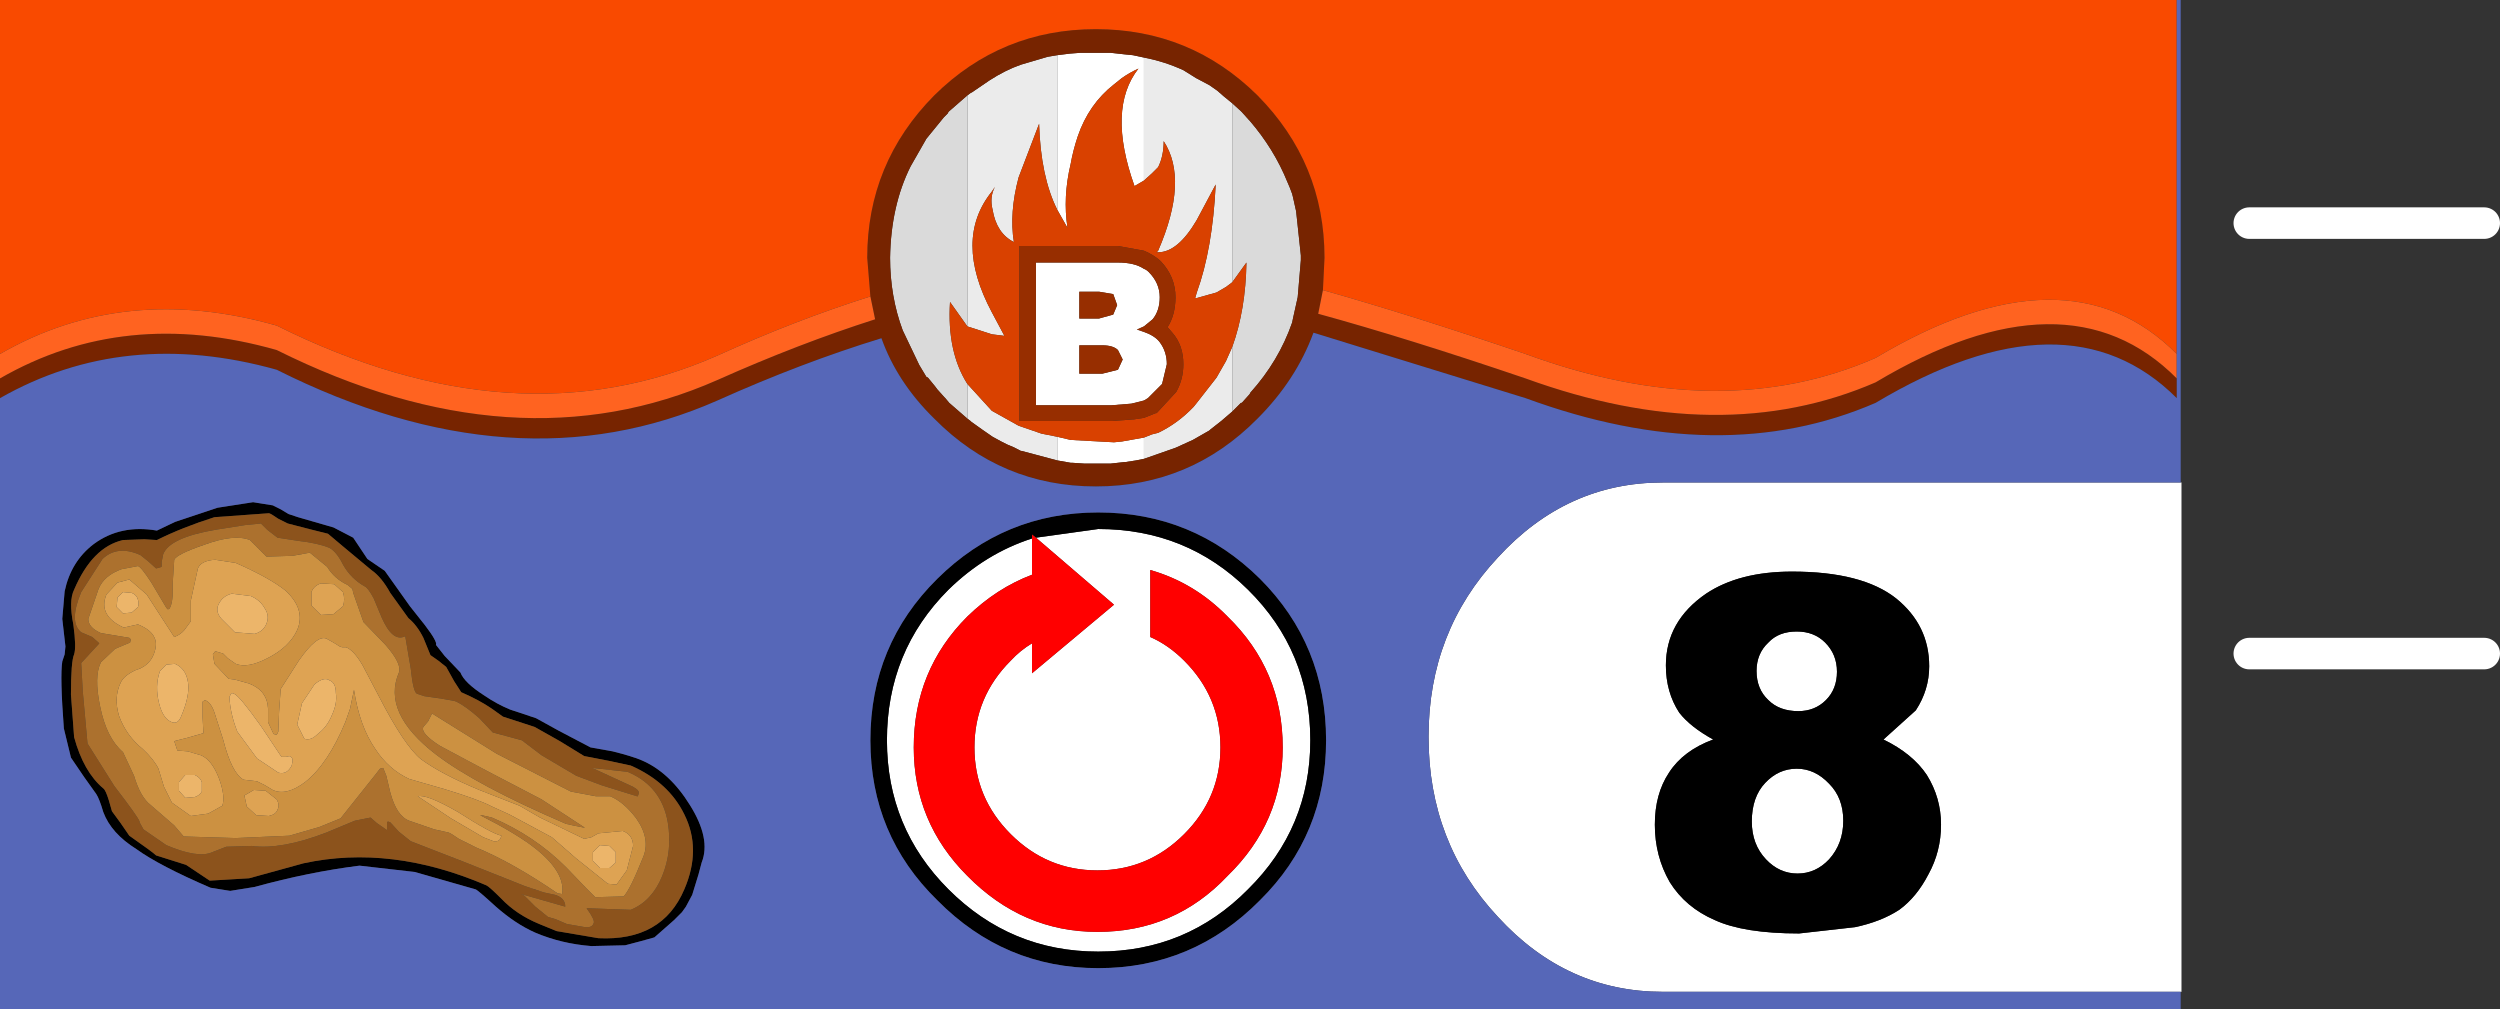 <?xml version="1.0" encoding="UTF-8" standalone="no"?>
<svg xmlns:ffdec="https://www.free-decompiler.com/flash" xmlns:xlink="http://www.w3.org/1999/xlink" ffdec:objectType="shape" height="64.0px" width="158.55px" xmlns="http://www.w3.org/2000/svg">
  <rect width="100%" height="100%" fill="#333333" stroke="none"/>
  <g transform="matrix(1.0, 0.0, 0.0, 1.0, 67.5, -169.4)">
    <path d="M-0.45 172.9 L0.35 172.8 1.0 172.75 2.95 172.75 3.85 172.85 4.35 172.9 5.05 173.05 5.05 180.85 4.45 181.2 Q2.7 176.3 4.7 173.75 4.15 174.0 3.65 174.35 L3.15 174.75 Q1.55 176.0 0.85 178.05 0.55 178.95 0.4 179.8 -0.1 181.9 0.2 183.85 L-0.45 182.7 -0.45 172.9 M5.05 198.5 L4.55 198.6 3.9 198.7 3.85 198.7 2.95 198.8 1.25 198.8 0.5 198.75 0.4 198.75 -0.45 198.6 -0.45 197.1 0.4 197.3 3.15 197.45 3.65 197.4 5.05 197.15 5.05 198.5 M5.6 189.65 L5.05 190.1 4.6 190.3 5.05 190.45 Q5.75 190.7 6.05 191.1 6.5 191.7 6.5 192.5 L6.2 193.75 5.3 194.65 5.05 194.8 4.25 195.0 3.0 195.1 -1.8 195.1 -1.8 186.05 3.4 186.05 Q4.45 186.05 5.05 186.45 5.2 186.5 5.35 186.65 6.05 187.35 6.05 188.25 6.05 189.1 5.6 189.65 M0.95 187.9 L0.95 189.6 2.2 189.6 3.1 189.35 3.35 188.75 3.1 188.05 2.2 187.9 0.95 187.9 M0.95 191.3 L0.95 193.1 2.4 193.1 3.4 192.85 3.7 192.2 3.4 191.6 Q3.1 191.3 2.4 191.3 L0.95 191.3 M70.8 200.0 L70.85 200.0 70.85 232.3 70.8 232.3 37.95 232.3 Q31.85 232.3 27.5 227.55 23.1 222.85 23.1 216.15 L23.1 216.1 Q23.1 209.45 27.5 204.75 31.85 200.0 37.95 200.0 L70.8 200.0 M44.45 219.05 Q45.3 218.15 46.45 218.15 47.6 218.15 48.5 219.1 49.4 220.0 49.4 221.45 49.4 222.9 48.5 223.9 47.65 224.8 46.5 224.8 45.35 224.8 44.5 223.9 43.6 222.95 43.6 221.5 43.6 219.95 44.45 219.05 M46.15 205.65 Q42.8 205.65 40.7 207.05 38.15 208.8 38.15 211.6 38.15 213.3 39.0 214.6 39.7 215.5 41.15 216.3 39.25 217.0 38.35 218.4 37.45 219.75 37.45 221.7 37.45 223.7 38.4 225.35 39.4 226.95 41.25 227.75 43.1 228.6 46.6 228.6 L50.15 228.2 Q51.8 227.85 52.95 227.1 54.05 226.3 54.8 224.85 55.6 223.4 55.6 221.7 55.6 220.0 54.7 218.55 53.8 217.2 51.95 216.3 L54.0 214.45 Q54.85 213.15 54.85 211.65 54.85 209.05 52.75 207.35 50.6 205.65 46.15 205.65 M46.45 209.45 Q47.55 209.45 48.25 210.15 49.0 210.9 49.0 212.0 49.0 213.1 48.3 213.8 47.6 214.5 46.55 214.5 45.35 214.5 44.65 213.8 43.9 213.1 43.9 211.95 43.9 210.85 44.65 210.15 45.3 209.45 46.45 209.45 M-2.05 203.55 L-2.05 205.85 Q-4.3 206.7 -6.15 208.5 -9.55 211.9 -9.55 216.8 -9.55 221.55 -6.15 224.95 -2.65 228.5 2.1 228.5 7.0 228.5 10.35 224.95 13.85 221.55 13.85 216.8 13.85 211.9 10.35 208.5 8.25 206.35 5.45 205.55 L5.45 209.8 Q6.6 210.3 7.6 211.3 9.9 213.6 9.9 216.8 9.9 220.0 7.6 222.3 5.3 224.6 2.1 224.6 -1.1 224.6 -3.4 222.3 -5.7 220.0 -5.7 216.8 -5.7 213.6 -3.4 211.3 -2.8 210.65 -2.05 210.2 L-2.05 212.1 3.15 207.75 -1.8 203.5 2.15 202.95 Q7.75 202.95 11.65 206.8 15.6 210.7 15.6 216.35 15.6 221.9 11.65 225.8 7.75 229.75 2.15 229.75 -3.4 229.75 -7.35 225.8 -11.25 221.9 -11.25 216.35 -11.25 210.7 -7.35 206.8 -5.0 204.5 -2.05 203.55" fill="#ffffff" fill-rule="evenodd" stroke="none"/>
    <path d="M46.45 209.45 Q45.3 209.45 44.65 210.15 43.9 210.85 43.9 211.95 43.9 213.1 44.65 213.8 45.35 214.5 46.55 214.5 47.6 214.5 48.3 213.8 49.0 213.1 49.0 212.0 49.0 210.9 48.25 210.15 47.55 209.45 46.45 209.45 M46.15 205.65 Q50.6 205.65 52.75 207.35 54.85 209.05 54.85 211.65 54.85 213.15 54.0 214.45 L51.95 216.3 Q53.8 217.2 54.7 218.55 55.6 220.0 55.6 221.7 55.6 223.4 54.8 224.85 54.05 226.3 52.95 227.1 51.8 227.85 50.15 228.2 L46.6 228.6 Q43.1 228.6 41.25 227.75 39.4 226.95 38.4 225.35 37.45 223.7 37.45 221.7 37.45 219.75 38.35 218.4 39.25 217.0 41.15 216.3 39.7 215.5 39.0 214.6 38.15 213.3 38.15 211.6 38.15 208.8 40.7 207.05 42.8 205.65 46.15 205.65 M44.45 219.05 Q43.6 219.95 43.6 221.5 43.6 222.95 44.5 223.9 45.35 224.8 46.5 224.8 47.65 224.8 48.5 223.9 49.4 222.9 49.4 221.45 49.4 220.0 48.5 219.1 47.6 218.15 46.45 218.15 45.3 218.15 44.45 219.05 M-2.05 203.55 Q-5.0 204.5 -7.35 206.8 -11.25 210.7 -11.25 216.35 -11.25 221.9 -7.35 225.8 -3.4 229.75 2.15 229.75 7.75 229.75 11.65 225.8 15.6 221.9 15.6 216.35 15.6 210.7 11.65 206.8 7.75 202.95 2.15 202.95 L-1.8 203.5 -2.05 203.3 -2.05 203.55 M2.15 201.9 Q8.15 201.9 12.4 206.1 16.6 210.3 16.6 216.35 16.6 222.35 12.4 226.5 8.15 230.8 2.15 230.8 -3.8 230.8 -8.05 226.5 -12.3 222.35 -12.3 216.35 -12.3 210.3 -8.05 206.1 -3.8 201.9 2.15 201.9 M-33.6 215.5 L-35.6 214.85 -36.3 214.35 Q-37.1 213.8 -38.25 213.3 L-38.7 212.6 -39.2 211.7 -39.7 211.3 -40.2 210.95 -40.65 209.85 Q-41.05 209.05 -41.6 208.6 L-42.75 207.0 Q-43.3 206.0 -43.95 205.55 L-45.75 204.05 -46.7 203.25 -47.9 202.95 -49.25 202.6 -49.85 202.3 Q-50.35 201.95 -50.45 201.95 L-53.9 202.2 Q-55.95 202.85 -57.55 203.65 L-58.35 203.6 -59.7 203.65 Q-61.65 204.1 -62.8 206.8 -63.15 207.5 -62.85 209.0 -62.65 210.45 -62.8 210.9 -63.0 211.35 -63.0 213.45 L-62.8 216.15 Q-62.2 218.35 -60.95 219.4 -60.8 219.5 -60.6 220.15 L-60.4 220.85 -59.85 221.6 -59.3 222.4 Q-57.8 223.45 -57.6 223.65 L-55.7 224.25 -54.2 225.25 -51.7 225.1 -48.25 224.15 Q-42.7 222.95 -36.65 225.55 -36.45 225.65 -35.7 226.4 -34.75 227.4 -33.3 228.0 L-32.2 228.45 -29.55 228.9 Q-25.5 229.1 -24.1 225.8 -23.0 223.25 -24.1 221.05 -25.1 219.0 -27.5 217.95 L-28.9 217.65 -30.45 217.35 -32.0 216.4 -33.6 215.5 M-32.05 215.75 L-30.05 216.8 -28.65 217.05 Q-27.45 217.35 -26.85 217.6 -25.05 218.35 -23.75 220.45 -22.4 222.6 -23.0 224.1 L-23.2 224.85 -23.6 226.15 -24.0 226.9 -24.25 227.25 -24.75 227.75 -26.0 228.85 -26.9 229.1 -27.85 229.35 -30.0 229.4 Q-31.9 229.25 -33.55 228.55 -34.8 228.0 -36.05 226.9 -37.25 225.8 -37.35 225.8 L-41.2 224.7 -44.7 224.3 Q-47.9 224.7 -51.35 225.65 L-52.9 225.9 -54.15 225.7 Q-57.4 224.3 -58.85 223.25 -60.45 222.25 -60.95 220.9 -61.2 220.05 -61.4 219.75 L-62.15 218.7 -63.0 217.45 -63.45 215.6 Q-63.7 212.3 -63.55 211.35 L-63.4 210.9 -63.35 210.4 -63.55 208.65 -63.4 206.9 Q-63.0 205.0 -61.55 203.9 -59.85 202.65 -57.55 203.05 L-56.4 202.5 -53.7 201.6 -51.45 201.25 -50.2 201.45 -49.7 201.7 -49.2 202.0 -48.6 202.2 -46.35 202.85 -45.1 203.5 -44.2 204.85 -43.1 205.6 -41.5 207.85 -40.55 209.05 Q-39.75 210.1 -39.85 210.3 L-39.3 211.0 -38.3 212.05 Q-38.05 212.7 -36.8 213.5 -36.0 214.05 -35.15 214.4 L-33.5 214.95 -32.05 215.75" fill="#000000" fill-rule="evenodd" stroke="none"/>
    <path d="M10.65 175.95 L11.2 176.45 11.25 176.5 11.7 177.0 11.75 177.05 Q13.3 178.85 14.15 180.95 L14.3 181.3 14.45 181.7 14.5 181.9 14.7 182.8 15.0 185.6 15.0 185.75 15.0 185.9 14.8 188.25 14.5 189.6 14.45 189.85 Q13.6 192.3 11.8 194.3 L11.75 194.4 11.3 194.9 11.25 194.95 11.2 194.95 10.65 195.5 10.65 191.4 Q11.5 189.05 11.55 186.05 L10.65 187.3 10.65 175.95 M-6.15 195.95 L-7.3 194.95 -7.55 194.65 -7.6 194.6 -8.05 194.1 -8.2 193.9 -8.65 193.35 -8.75 193.3 -9.2 192.55 -10.25 190.35 Q-11.05 188.2 -11.05 185.75 -11.0 182.45 -9.75 179.95 L-8.75 178.2 -7.65 176.85 -7.4 176.6 -7.35 176.5 -7.3 176.45 -6.15 175.45 -6.15 190.1 -7.25 188.55 Q-7.45 191.7 -6.15 193.75 L-6.15 195.95" fill="#dadada" fill-rule="evenodd" stroke="none"/>
    <path d="M5.05 173.05 Q6.35 173.3 7.55 173.85 L8.35 174.35 9.2 174.8 9.7 175.15 10.1 175.5 10.65 175.95 10.65 187.3 10.25 187.6 9.65 187.95 8.4 188.3 8.3 188.3 8.4 187.95 Q9.4 185.2 9.6 181.1 L8.4 183.35 Q7.2 185.4 5.95 185.4 L5.85 185.4 5.95 185.3 Q7.9 180.8 6.3 178.35 6.3 179.3 5.95 180.0 L5.55 180.4 5.05 180.85 5.05 173.05 M10.65 195.5 L9.95 196.1 9.25 196.65 9.2 196.7 8.15 197.3 7.05 197.8 5.05 198.5 5.05 197.15 5.55 196.95 5.95 196.85 Q7.2 196.25 8.2 195.2 L8.4 194.95 9.65 193.35 10.25 192.3 10.65 191.4 10.65 195.5 M-0.45 198.6 L-2.7 198.0 -2.75 198.0 Q-3.2 197.75 -3.6 197.6 L-4.0 197.4 -4.55 197.1 -5.2 196.65 -5.9 196.15 -5.95 196.1 -6.15 195.95 -6.15 193.75 -4.6 195.45 -2.9 196.4 -1.45 196.9 -0.45 197.1 -0.45 198.6 M-6.15 175.45 L-5.95 175.3 -5.85 175.25 -4.75 174.5 Q-3.75 173.85 -2.75 173.5 L-1.05 173.0 -0.45 172.9 -0.45 182.7 Q-1.5 180.6 -1.6 177.25 L-2.9 180.65 Q-3.5 182.9 -3.2 184.75 -4.3 184.2 -4.55 182.7 -4.75 181.9 -4.4 181.25 L-4.6 181.55 Q-7.05 184.6 -4.6 189.2 L-3.8 190.7 -4.6 190.6 -6.15 190.1 -6.15 175.45" fill="#ebebeb" fill-rule="evenodd" stroke="none"/>
    <path d="M5.05 173.05 L4.35 172.9 3.85 172.85 2.95 172.75 1.0 172.75 0.35 172.8 -0.45 172.9 -1.05 173.0 -2.75 173.5 Q-3.75 173.85 -4.75 174.5 L-5.85 175.25 -5.95 175.3 -6.15 175.45 -7.3 176.45 -7.35 176.5 -7.4 176.6 -7.65 176.85 -8.75 178.2 -9.75 179.95 Q-11.0 182.45 -11.05 185.75 -11.05 188.2 -10.25 190.35 L-9.2 192.55 -8.75 193.3 -8.65 193.35 -8.2 193.9 -8.05 194.1 -7.6 194.6 -7.55 194.65 -7.3 194.95 -6.15 195.95 -5.95 196.1 -5.9 196.15 -5.2 196.65 -4.55 197.1 -4.0 197.4 -3.6 197.6 Q-3.2 197.75 -2.75 198.0 L-2.7 198.0 -0.45 198.6 0.4 198.75 0.5 198.75 1.25 198.8 2.95 198.8 3.85 198.7 3.9 198.7 4.55 198.6 5.05 198.5 7.05 197.8 8.15 197.3 9.2 196.7 9.25 196.65 9.95 196.1 10.65 195.5 11.2 194.95 11.25 194.95 11.3 194.9 11.75 194.4 11.8 194.3 Q13.6 192.3 14.45 189.85 L14.5 189.6 14.8 188.25 15.0 185.9 15.0 185.75 15.0 185.6 14.7 182.8 14.5 181.9 14.45 181.7 14.3 181.3 14.15 180.95 Q13.3 178.85 11.75 177.05 L11.7 177.0 11.25 176.5 11.2 176.45 10.65 175.95 10.1 175.5 9.7 175.15 9.2 174.8 8.35 174.35 7.55 173.85 Q6.35 173.3 5.05 173.05 M16.4 187.8 L16.1 189.3 Q21.75 190.85 29.25 193.4 41.65 197.9 51.45 193.65 63.6 186.4 70.55 193.4 L70.55 194.65 Q63.6 187.7 51.45 194.95 41.65 199.2 29.25 194.65 L15.8 190.5 Q14.7 193.5 12.25 195.95 8.0 200.25 2.0 200.25 -4.0 200.25 -8.25 195.95 -10.6 193.65 -11.6 190.85 -16.65 192.4 -22.0 194.8 -34.8 200.45 -49.95 192.85 -59.6 190.15 -67.5 194.65 L-67.5 193.4 Q-59.6 188.85 -49.95 191.6 -34.8 199.15 -22.0 193.5 -16.85 191.2 -12.0 189.65 L-12.3 188.2 -12.5 185.75 Q-12.5 179.75 -8.25 175.45 -4.0 171.25 2.0 171.25 8.0 171.25 12.25 175.45 16.5 179.75 16.5 185.75 L16.4 187.8" fill="#772400" fill-rule="evenodd" stroke="none"/>
    <path d="M-0.45 182.7 L0.2 183.85 Q-0.1 181.9 0.4 179.8 0.55 178.95 0.85 178.05 1.55 176.0 3.15 174.75 L3.65 174.35 Q4.15 174.0 4.7 173.75 2.7 176.3 4.45 181.2 L5.05 180.85 5.55 180.4 5.95 180.0 Q6.3 179.3 6.3 178.35 7.9 180.8 5.95 185.3 L5.85 185.4 5.95 185.4 Q7.2 185.4 8.4 183.35 L9.6 181.1 Q9.4 185.2 8.4 187.95 L8.3 188.3 8.4 188.3 9.65 187.95 10.25 187.6 10.65 187.3 11.55 186.05 Q11.5 189.05 10.65 191.4 L10.25 192.3 9.65 193.35 8.4 194.95 8.2 195.2 Q7.2 196.25 5.95 196.85 L5.55 196.95 5.05 197.15 3.65 197.4 3.15 197.45 0.4 197.3 -0.45 197.1 -1.45 196.9 -2.9 196.4 -4.6 195.45 -6.15 193.75 Q-7.45 191.7 -7.25 188.55 L-6.15 190.1 -4.6 190.6 -3.8 190.7 -4.6 189.2 Q-7.05 184.6 -4.6 181.55 L-4.4 181.25 Q-4.75 181.9 -4.55 182.7 -4.3 184.2 -3.2 184.75 -3.5 182.9 -2.9 180.65 L-1.6 177.25 Q-1.5 180.6 -0.45 182.7 M3.4 185.0 L-2.85 185.0 -2.85 196.1 3.0 196.1 4.35 196.0 4.4 196.0 5.05 195.9 5.8 195.6 5.85 195.6 5.9 195.55 7.1 194.25 Q7.55 193.45 7.55 192.5 7.55 191.3 6.85 190.5 L6.55 190.15 Q7.05 189.35 7.05 188.25 7.05 186.95 6.1 185.95 5.65 185.55 5.05 185.3 L3.4 185.0" fill="#d94100" fill-rule="evenodd" stroke="none"/>
    <path d="M70.55 191.85 Q63.6 184.85 51.45 192.1 41.65 196.4 29.25 191.85 21.9 189.35 16.4 187.8 L16.5 185.75 Q16.5 179.75 12.25 175.45 8.0 171.25 2.0 171.25 -4.0 171.25 -8.25 175.45 -12.5 179.75 -12.5 185.75 L-12.3 188.2 Q-17.05 189.7 -22.0 191.95 -34.8 197.6 -49.95 190.05 -59.6 187.3 -67.5 191.85 L-67.5 169.4 70.55 169.4 70.55 191.85" fill="#f94a00" fill-rule="evenodd" stroke="none"/>
    <path d="M3.4 185.0 L5.05 185.3 Q5.65 185.55 6.1 185.95 7.05 186.95 7.05 188.25 7.05 189.35 6.55 190.15 L6.85 190.5 Q7.55 191.3 7.55 192.5 7.55 193.45 7.1 194.25 L5.9 195.55 5.85 195.6 5.8 195.6 5.05 195.9 4.4 196.0 4.35 196.0 3.0 196.1 -2.85 196.1 -2.85 185.0 3.4 185.0 M0.95 191.3 L2.4 191.3 Q3.1 191.3 3.4 191.6 L3.7 192.2 3.4 192.85 2.4 193.1 0.95 193.1 0.95 191.3 M0.95 187.9 L2.2 187.9 3.1 188.05 3.35 188.75 3.1 189.35 2.2 189.6 0.95 189.6 0.95 187.9 M5.6 189.65 Q6.05 189.1 6.05 188.25 6.05 187.35 5.35 186.65 5.2 186.5 5.05 186.45 4.45 186.05 3.4 186.05 L-1.8 186.05 -1.8 195.1 3.0 195.1 4.25 195.0 5.05 194.8 5.3 194.65 6.2 193.75 6.5 192.5 Q6.5 191.7 6.05 191.1 5.75 190.7 5.05 190.45 L4.6 190.3 5.05 190.1 5.6 189.65" fill="#972e00" fill-rule="evenodd" stroke="none"/>
    <path d="M70.55 193.4 Q63.6 186.4 51.45 193.65 41.65 197.9 29.25 193.4 21.75 190.85 16.1 189.3 L16.4 187.8 Q21.9 189.35 29.25 191.85 41.65 196.4 51.45 192.1 63.6 184.85 70.55 191.85 L70.55 193.4 M-12.3 188.2 L-12.0 189.65 Q-16.85 191.2 -22.0 193.5 -34.8 199.15 -49.95 191.6 -59.6 188.85 -67.5 193.4 L-67.5 191.85 Q-59.6 187.3 -49.95 190.05 -34.8 197.6 -22.0 191.95 -17.05 189.7 -12.3 188.2" fill="#ff6320" fill-rule="evenodd" stroke="none"/>
    <path d="M70.55 193.4 L70.55 191.85 70.55 169.4 70.8 169.4 70.8 200.0 37.95 200.0 Q31.85 200.0 27.5 204.75 23.1 209.45 23.1 216.1 L23.1 216.15 Q23.1 222.85 27.5 227.55 31.85 232.3 37.95 232.3 L70.8 232.3 70.8 233.4 -67.5 233.4 -67.5 194.65 Q-59.6 190.15 -49.95 192.85 -34.8 200.45 -22.0 194.8 -16.65 192.4 -11.6 190.85 -10.6 193.65 -8.25 195.95 -4.0 200.25 2.0 200.25 8.0 200.25 12.25 195.95 14.7 193.5 15.8 190.5 L29.25 194.65 Q41.65 199.2 51.45 194.95 63.6 187.7 70.55 194.65 L70.55 193.4 M2.15 201.9 Q-3.8 201.9 -8.05 206.1 -12.3 210.3 -12.3 216.35 -12.3 222.35 -8.05 226.5 -3.8 230.8 2.15 230.8 8.15 230.8 12.4 226.5 16.6 222.35 16.6 216.35 16.6 210.3 12.4 206.1 8.15 201.9 2.15 201.9 M-32.05 215.75 L-33.5 214.95 -35.15 214.4 Q-36.0 214.05 -36.8 213.5 -38.05 212.7 -38.3 212.05 L-39.3 211.0 -39.85 210.3 Q-39.75 210.1 -40.55 209.05 L-41.5 207.85 -43.1 205.6 -44.2 204.85 -45.1 203.5 -46.35 202.85 -48.6 202.2 -49.2 202.0 -49.7 201.7 -50.2 201.45 -51.45 201.25 -53.7 201.6 -56.4 202.5 -57.55 203.05 Q-59.85 202.65 -61.55 203.9 -63.0 205.0 -63.4 206.9 L-63.55 208.65 -63.35 210.4 -63.4 210.9 -63.55 211.35 Q-63.7 212.3 -63.45 215.6 L-63.0 217.45 -62.15 218.7 -61.4 219.75 Q-61.2 220.05 -60.95 220.9 -60.45 222.25 -58.85 223.25 -57.4 224.3 -54.15 225.7 L-52.9 225.9 -51.35 225.65 Q-47.9 224.7 -44.7 224.3 L-41.2 224.7 -37.35 225.8 Q-37.25 225.8 -36.05 226.9 -34.8 228.0 -33.55 228.55 -31.9 229.25 -30.0 229.4 L-27.85 229.35 -26.9 229.1 -26.0 228.85 -24.75 227.75 -24.25 227.25 -24.0 226.9 -23.6 226.15 -23.2 224.85 -23.0 224.1 Q-22.4 222.6 -23.75 220.45 -25.05 218.35 -26.85 217.6 -27.45 217.35 -28.65 217.05 L-30.05 216.8 -32.05 215.75" fill="#5667b8" fill-rule="evenodd" stroke="none"/>
    <path d="M-1.8 203.5 L3.15 207.75 -2.05 212.1 -2.05 210.2 Q-2.8 210.65 -3.4 211.3 -5.7 213.6 -5.7 216.8 -5.7 220.0 -3.4 222.3 -1.1 224.6 2.1 224.6 5.3 224.6 7.6 222.3 9.9 220.0 9.9 216.8 9.9 213.6 7.6 211.3 6.6 210.3 5.45 209.8 L5.45 205.55 Q8.25 206.35 10.35 208.5 13.85 211.9 13.85 216.8 13.85 221.55 10.35 224.95 7.0 228.5 2.1 228.5 -2.65 228.5 -6.15 224.95 -9.55 221.55 -9.55 216.8 -9.55 211.9 -6.15 208.5 -4.3 206.7 -2.05 205.85 L-2.05 203.55 -2.05 203.3 -1.8 203.5" fill="#ff0000" fill-rule="evenodd" stroke="none"/>
    <path d="M-33.6 215.5 L-32.0 216.4 -30.45 217.35 -28.9 217.65 -27.5 217.95 Q-25.1 219.0 -24.1 221.05 -23.0 223.25 -24.1 225.8 -25.5 229.1 -29.55 228.9 L-32.2 228.45 -33.3 228.0 Q-34.75 227.4 -35.7 226.4 -36.45 225.65 -36.65 225.55 -42.7 222.95 -48.25 224.15 L-51.7 225.1 -54.2 225.25 -55.7 224.25 -57.6 223.65 Q-57.8 223.45 -59.3 222.4 L-59.85 221.6 -60.4 220.85 -60.6 220.15 Q-60.8 219.5 -60.95 219.4 -62.2 218.35 -62.8 216.15 L-63.0 213.45 Q-63.0 211.35 -62.8 210.9 -62.65 210.45 -62.85 209.0 -63.15 207.5 -62.8 206.8 -61.65 204.1 -59.7 203.65 L-58.35 203.6 -57.55 203.65 Q-55.95 202.85 -53.9 202.2 L-50.45 201.95 Q-50.35 201.95 -49.85 202.3 L-49.25 202.6 -47.9 202.95 -46.7 203.25 -45.75 204.05 -43.95 205.55 Q-43.3 206.0 -42.75 207.0 L-41.6 208.6 Q-41.05 209.05 -40.65 209.85 L-40.2 210.95 -39.7 211.3 -39.2 211.7 -38.7 212.6 -38.25 213.3 Q-37.1 213.8 -36.3 214.35 L-35.6 214.85 -33.6 215.5 M-38.55 213.9 L-38.7 213.85 -39.55 213.7 -40.6 213.55 -41.05 213.4 Q-41.3 213.3 -41.45 211.8 L-41.8 209.75 Q-42.6 210.15 -43.3 208.55 L-43.8 207.35 Q-44.15 206.7 -44.35 206.6 -45.25 206.1 -45.75 205.2 -46.15 204.4 -46.6 204.15 -47.3 203.85 -48.6 203.7 L-49.9 203.5 -50.55 203.0 -50.95 202.6 -51.95 202.7 -53.85 203.0 Q-56.75 203.5 -57.15 204.55 L-57.25 205.05 -57.25 205.35 -57.4 205.4 -57.6 205.45 -58.1 205.0 -58.6 204.6 Q-60.05 203.95 -61.0 204.85 L-62.35 206.95 Q-63.15 208.85 -62.35 209.5 L-61.65 209.8 -61.2 210.2 -62.35 211.45 -62.25 213.25 -61.95 216.55 -60.25 219.25 Q-58.75 221.2 -58.65 221.5 L-58.65 221.55 -58.4 222.0 -56.95 223.0 Q-54.95 223.85 -54.05 223.45 L-53.15 223.1 -51.55 223.05 Q-49.65 223.3 -46.8 222.2 L-45.0 221.45 -44.0 221.25 -43.6 221.6 -42.95 222.05 -42.95 221.55 -42.9 221.5 -42.75 221.55 -42.2 222.15 -41.45 222.75 -38.1 224.05 -34.2 225.6 -33.0 226.0 -32.3 226.15 Q-31.65 226.35 -31.65 226.9 L-34.45 226.1 -34.25 226.2 -33.55 226.9 -32.75 227.55 -32.25 227.7 -31.55 228.0 -30.4 228.2 Q-29.95 228.25 -29.85 227.95 -29.75 227.75 -30.3 227.0 L-27.5 227.1 Q-26.15 226.55 -25.5 224.95 -24.85 223.35 -25.15 221.55 -25.55 219.25 -27.7 218.35 L-29.95 218.1 -27.35 219.3 Q-26.9 219.55 -27.0 219.75 L-27.05 219.9 -27.1 219.9 -29.35 219.2 -30.95 218.6 -33.15 217.3 -34.4 216.35 -36.25 215.85 -37.1 214.95 Q-37.95 214.2 -38.55 213.9" fill="#8c531c" fill-rule="evenodd" stroke="none"/>
    <path d="M-40.1 214.65 L-40.35 215.15 -40.65 215.5 Q-40.85 215.9 -39.6 216.7 L-36.6 218.3 Q-34.0 219.65 -33.15 220.1 L-30.4 221.9 -31.15 221.75 -31.6 221.65 Q-37.3 219.2 -39.85 217.25 -43.3 214.6 -42.2 212.05 -42.0 211.5 -43.05 210.3 L-44.45 208.85 -45.1 207.0 -45.15 206.75 -45.45 206.5 Q-46.3 206.1 -46.75 205.35 L-47.85 204.45 -48.95 204.65 -50.6 204.7 -51.65 203.65 Q-52.65 203.25 -54.55 203.95 -56.3 204.55 -56.45 204.9 L-56.55 206.45 Q-56.5 207.6 -56.75 208.0 L-56.85 208.05 -56.95 207.95 -57.9 206.35 Q-58.55 205.35 -58.75 205.3 L-59.8 205.5 Q-60.9 205.9 -61.25 206.75 L-61.9 208.65 Q-61.9 209.2 -61.1 209.55 L-59.3 209.85 -59.2 209.95 -59.25 210.15 -60.2 210.55 -61.1 211.4 Q-61.55 212.3 -61.15 214.2 -60.75 216.2 -59.7 217.1 L-59.0 218.6 Q-58.6 219.95 -57.95 220.45 L-56.45 221.75 -55.85 222.45 -52.55 222.55 -49.15 222.4 -47.25 221.85 -45.9 221.3 -43.75 218.6 -43.4 218.15 -43.2 218.1 -43.0 218.6 -42.75 219.65 Q-42.35 221.15 -41.55 221.45 L-39.95 222.0 -39.05 222.2 Q-38.9 222.25 -38.4 222.6 L-37.3 223.15 Q-35.0 224.1 -32.15 226.05 L-31.85 226.1 Q-31.6 224.55 -34.1 222.8 -34.9 222.25 -36.0 221.65 L-37.05 221.1 -36.95 221.1 -36.3 221.25 Q-33.6 222.4 -31.6 224.4 L-30.35 225.7 -29.75 226.3 -27.95 226.25 Q-27.55 225.85 -26.75 223.85 -26.2 222.65 -27.15 221.3 -27.95 220.25 -28.8 219.9 L-29.7 219.9 -31.3 219.6 -36.0 217.2 -40.1 214.65 M-38.55 213.9 Q-37.95 214.2 -37.1 214.95 L-36.25 215.85 -34.4 216.35 -33.15 217.3 -30.95 218.6 -29.35 219.2 -27.1 219.9 -27.05 219.9 -27.0 219.75 Q-26.9 219.55 -27.35 219.3 L-29.95 218.1 -27.7 218.35 Q-25.55 219.25 -25.15 221.55 -24.85 223.35 -25.5 224.95 -26.15 226.55 -27.5 227.1 L-30.3 227.0 Q-29.75 227.75 -29.85 227.95 -29.95 228.25 -30.4 228.2 L-31.55 228.0 -32.25 227.7 -32.75 227.55 -33.55 226.9 -34.25 226.2 -34.45 226.1 -31.65 226.9 Q-31.65 226.35 -32.3 226.15 L-33.0 226.0 -34.2 225.6 -38.1 224.05 -41.45 222.75 -42.2 222.15 -42.75 221.55 -42.9 221.5 -42.95 221.55 -42.95 222.05 -43.6 221.6 -44.0 221.25 -45.0 221.45 -46.8 222.2 Q-49.65 223.3 -51.55 223.05 L-53.15 223.1 -54.05 223.45 Q-54.95 223.85 -56.95 223.0 L-58.4 222.0 -58.65 221.55 -58.65 221.5 Q-58.75 221.2 -60.25 219.25 L-61.95 216.55 -62.25 213.25 -62.35 211.45 -61.2 210.2 -61.65 209.8 -62.35 209.5 Q-63.15 208.85 -62.35 206.95 L-61.0 204.85 Q-60.05 203.95 -58.6 204.6 L-58.1 205.0 -57.6 205.45 -57.4 205.4 -57.25 205.35 -57.25 205.05 -57.15 204.55 Q-56.75 203.5 -53.85 203.0 L-51.95 202.7 -50.95 202.6 -50.55 203.0 -49.9 203.5 -48.6 203.7 Q-47.3 203.85 -46.6 204.15 -46.15 204.4 -45.75 205.2 -45.25 206.1 -44.35 206.6 -44.15 206.7 -43.8 207.35 L-43.3 208.55 Q-42.6 210.15 -41.8 209.75 L-41.45 211.8 Q-41.3 213.3 -41.05 213.4 L-40.6 213.55 -39.55 213.7 -38.7 213.85 -38.55 213.9" fill="#ac712e" fill-rule="evenodd" stroke="none"/>
    <path d="M-40.1 214.65 L-36.0 217.2 -31.3 219.6 -29.7 219.9 -28.8 219.9 Q-27.95 220.25 -27.15 221.3 -26.2 222.65 -26.75 223.85 -27.55 225.85 -27.95 226.25 L-29.75 226.3 -30.35 225.7 -31.6 224.4 Q-33.6 222.4 -36.3 221.25 L-36.95 221.1 -37.05 221.1 -36.0 221.65 Q-34.9 222.25 -34.1 222.8 -31.6 224.55 -31.85 226.1 L-32.15 226.05 Q-35.0 224.1 -37.3 223.15 L-38.4 222.6 Q-38.9 222.25 -39.05 222.2 L-39.95 222.0 -41.55 221.45 Q-42.35 221.15 -42.75 219.65 L-43.0 218.6 -43.2 218.1 -43.4 218.15 -43.75 218.6 -45.9 221.3 -47.25 221.85 -49.15 222.4 -52.55 222.55 -55.85 222.45 -56.45 221.75 -57.95 220.45 Q-58.6 219.95 -59.0 218.6 L-59.7 217.1 Q-60.75 216.2 -61.15 214.2 -61.55 212.3 -61.1 211.4 L-60.2 210.55 -59.25 210.15 -59.2 209.95 -59.3 209.85 -61.1 209.55 Q-61.9 209.2 -61.9 208.65 L-61.25 206.75 Q-60.9 205.9 -59.8 205.5 L-58.75 205.3 Q-58.55 205.35 -57.9 206.35 L-56.95 207.95 -56.85 208.05 -56.75 208.0 Q-56.5 207.6 -56.55 206.45 L-56.45 204.9 Q-56.3 204.55 -54.55 203.95 -52.65 203.25 -51.65 203.65 L-50.6 204.7 -48.95 204.65 -47.85 204.45 -46.75 205.35 Q-46.3 206.1 -45.45 206.5 L-45.15 206.75 -45.1 207.0 -44.45 208.85 -43.05 210.3 Q-42.0 211.5 -42.2 212.05 -43.3 214.6 -39.85 217.25 -37.3 219.2 -31.6 221.65 L-31.15 221.75 -30.4 221.9 -33.15 220.1 Q-34.0 219.65 -36.6 218.3 L-39.6 216.7 Q-40.85 215.9 -40.65 215.5 L-40.35 215.15 -40.1 214.65 M-35.7 222.4 Q-36.35 222.25 -38.45 220.9 -40.45 219.75 -41.0 219.9 L-38.9 221.3 -36.85 222.5 -36.2 222.75 Q-35.85 222.8 -35.75 222.55 L-35.7 222.4 M-39.3 219.45 Q-37.15 220.1 -36.3 220.55 L-35.2 221.05 -32.5 222.5 -30.95 223.85 -28.95 225.45 -28.4 225.5 -27.75 224.6 -27.35 223.05 Q-27.35 222.35 -28.0 222.1 L-29.55 222.25 -30.0 222.5 -30.45 222.6 -33.25 221.25 -34.55 220.5 -37.1 219.5 Q-39.5 218.5 -40.8 217.55 -41.85 216.7 -43.45 213.6 L-44.5 211.6 Q-45.05 210.65 -45.55 210.45 L-45.8 210.45 -45.95 210.4 -46.35 210.15 -46.8 209.9 Q-47.4 209.65 -48.55 211.3 L-49.7 213.1 -49.8 214.55 -49.85 215.8 -49.95 216.0 -50.15 215.95 -50.5 215.2 -50.5 214.35 Q-50.55 213.2 -51.7 212.75 L-52.6 212.5 -53.0 212.45 -53.9 211.5 -54.0 210.9 -53.85 210.7 -53.35 210.85 -53.05 211.15 -52.55 211.5 Q-51.8 211.8 -50.55 211.15 -49.15 210.45 -48.65 209.35 -48.1 208.05 -49.4 206.85 -50.4 206.05 -52.55 205.1 L-53.85 204.9 Q-54.75 204.95 -54.95 205.45 L-55.4 207.5 -55.4 208.8 -55.8 209.35 Q-56.05 209.65 -56.45 209.8 L-58.2 207.1 -59.3 206.15 -60.05 206.35 -60.75 207.1 Q-61.3 208.45 -59.65 209.2 L-58.75 209.0 Q-57.9 209.35 -57.7 209.85 -57.5 210.25 -57.75 210.9 -58.05 211.65 -58.9 211.9 -59.65 212.25 -59.85 212.7 -60.3 213.65 -59.95 214.8 -59.5 216.05 -58.45 216.9 -57.75 217.55 -57.45 218.15 L-57.1 219.3 -56.6 220.3 -55.4 221.15 -54.3 221.0 -53.4 220.5 Q-53.2 219.9 -53.6 218.8 -54.05 217.6 -54.75 217.3 L-55.6 217.05 -56.25 217.0 -56.3 216.85 -56.45 216.4 -55.65 216.2 -54.6 215.9 -54.65 214.9 -54.65 213.9 -54.5 213.8 -54.4 213.85 Q-54.05 214.05 -53.85 214.75 L-53.35 216.3 Q-52.8 218.45 -52.05 218.85 L-51.6 218.9 -51.2 218.95 -50.7 219.2 -50.2 219.5 Q-49.35 219.9 -48.15 219.0 -46.7 217.85 -45.6 215.2 L-45.3 214.35 -45.05 213.15 Q-44.7 215.45 -43.7 216.9 -42.85 218.2 -41.55 218.8 L-39.3 219.45 M-47.75 206.95 L-47.75 207.8 -47.15 208.4 -46.35 208.35 -45.75 207.85 Q-45.6 207.4 -45.75 206.95 L-46.3 206.45 -47.15 206.4 Q-47.6 206.55 -47.75 206.95 M-51.4 219.5 L-52.0 219.85 -51.85 220.55 -51.25 221.1 -50.45 221.15 Q-50.0 221.05 -49.9 220.75 -49.75 220.45 -49.95 220.1 L-50.65 219.55 -51.4 219.5" fill="#cc9141" fill-rule="evenodd" stroke="none"/>
    <path d="M-35.7 222.4 L-35.75 222.55 Q-35.85 222.8 -36.2 222.75 L-36.85 222.5 -38.9 221.3 -41.0 219.9 Q-40.45 219.75 -38.45 220.9 -36.35 222.25 -35.7 222.4 M-39.3 219.45 L-41.55 218.8 Q-42.85 218.2 -43.7 216.9 -44.7 215.45 -45.05 213.15 L-45.3 214.35 -45.6 215.2 Q-46.7 217.85 -48.15 219.0 -49.35 219.9 -50.2 219.5 L-50.7 219.2 -51.2 218.95 -51.6 218.9 -52.05 218.85 Q-52.8 218.45 -53.35 216.3 L-53.85 214.75 Q-54.05 214.05 -54.4 213.85 L-54.5 213.8 -54.65 213.9 -54.65 214.9 -54.6 215.9 -55.65 216.2 -56.45 216.4 -56.3 216.85 -56.25 217.0 -55.6 217.05 -54.75 217.3 Q-54.05 217.6 -53.6 218.8 -53.2 219.9 -53.4 220.5 L-54.3 221.0 -55.4 221.15 -56.6 220.3 -57.1 219.3 -57.45 218.15 Q-57.75 217.55 -58.45 216.9 -59.5 216.05 -59.95 214.8 -60.3 213.65 -59.85 212.7 -59.65 212.25 -58.9 211.9 -58.05 211.65 -57.75 210.9 -57.5 210.25 -57.7 209.85 -57.9 209.35 -58.75 209.0 L-59.65 209.2 Q-61.3 208.45 -60.75 207.1 L-60.05 206.35 -59.3 206.15 -58.2 207.1 -56.45 209.8 Q-56.05 209.65 -55.8 209.35 L-55.4 208.8 -55.4 207.5 -54.95 205.45 Q-54.75 204.95 -53.85 204.9 L-52.55 205.1 Q-50.4 206.05 -49.4 206.85 -48.1 208.05 -48.65 209.35 -49.15 210.45 -50.55 211.15 -51.8 211.8 -52.55 211.5 L-53.05 211.15 -53.35 210.85 -53.85 210.7 -54.0 210.9 -53.9 211.5 -53.0 212.45 -52.6 212.5 -51.7 212.75 Q-50.55 213.2 -50.5 214.35 L-50.5 215.2 -50.15 215.95 -49.95 216.0 -49.85 215.8 -49.8 214.55 -49.7 213.1 -48.55 211.3 Q-47.4 209.65 -46.8 209.9 L-46.35 210.15 -45.95 210.4 -45.8 210.45 -45.55 210.45 Q-45.05 210.65 -44.5 211.6 L-43.45 213.6 Q-41.85 216.7 -40.8 217.55 -39.5 218.5 -37.1 219.5 L-34.55 220.5 -33.25 221.25 -30.45 222.6 -30.0 222.5 -29.55 222.25 -28.0 222.1 Q-27.35 222.35 -27.35 223.05 L-27.75 224.6 -28.4 225.5 -28.95 225.45 -30.95 223.85 -32.5 222.5 -35.2 221.05 -36.3 220.55 Q-37.15 220.1 -39.3 219.45 M-28.45 224.1 L-28.45 223.45 -28.85 223.05 -29.45 223.0 -29.9 223.45 -29.9 224.0 -29.45 224.45 -28.85 224.45 -28.45 224.1 M-47.75 206.95 Q-47.6 206.55 -47.15 206.4 L-46.3 206.45 -45.75 206.95 Q-45.6 207.4 -45.75 207.85 L-46.35 208.35 -47.15 208.4 -47.75 207.8 -47.75 206.95 M-55.75 218.55 L-56.15 219.0 -56.15 219.55 -55.75 220.0 -55.15 219.95 Q-54.85 219.85 -54.7 219.6 L-54.7 219.0 Q-54.8 218.7 -55.15 218.55 L-55.75 218.55 M-57.35 211.95 Q-57.7 212.9 -57.4 214.05 -57.15 215.0 -56.6 215.2 -56.2 215.35 -56.0 214.8 -55.55 213.75 -55.55 212.95 -55.6 211.85 -56.4 211.5 L-56.95 211.55 -57.35 211.95 M-52.8 213.35 L-52.85 213.4 -52.95 213.6 Q-52.9 214.65 -52.45 215.8 L-51.2 217.5 -49.85 218.4 Q-49.3 218.55 -49.0 217.95 L-48.95 217.7 Q-48.9 217.45 -49.15 217.35 L-49.35 217.4 -49.65 217.4 -50.95 215.45 Q-52.3 213.55 -52.65 213.4 L-52.8 213.35 M-51.6 207.2 L-52.8 207.05 Q-53.4 207.2 -53.65 207.75 -53.85 208.2 -53.45 208.65 L-52.6 209.5 -51.35 209.6 Q-50.8 209.45 -50.6 208.95 -50.4 208.45 -50.7 208.0 -51.0 207.45 -51.6 207.2 M-59.15 207.0 L-59.7 206.95 -60.05 207.3 -60.1 207.9 -59.7 208.3 -59.15 208.25 -58.75 207.9 Q-58.65 207.65 -58.8 207.3 -58.9 207.1 -59.15 207.0 M-51.4 219.5 L-50.65 219.55 -49.95 220.1 Q-49.75 220.45 -49.9 220.75 -50.0 221.05 -50.45 221.15 L-51.25 221.1 -51.85 220.55 -52.0 219.85 -51.4 219.5 M-46.2 213.35 Q-46.2 212.7 -46.6 212.55 -46.95 212.3 -47.55 212.8 L-48.35 214.0 -48.65 215.35 -48.2 216.25 Q-47.8 216.4 -47.35 215.95 -46.75 215.5 -46.45 214.75 -46.1 214.0 -46.2 213.35" fill="#dea353" fill-rule="evenodd" stroke="none"/>
    <path d="M-28.45 224.1 L-28.85 224.45 -29.45 224.45 -29.9 224.0 -29.9 223.45 -29.45 223.0 -28.85 223.05 -28.45 223.45 -28.45 224.1 M-59.15 207.0 Q-58.9 207.1 -58.8 207.3 -58.65 207.65 -58.75 207.9 L-59.15 208.25 -59.7 208.3 -60.1 207.9 -60.05 207.3 -59.7 206.95 -59.15 207.0 M-51.6 207.2 Q-51.0 207.45 -50.7 208.0 -50.4 208.45 -50.6 208.95 -50.8 209.45 -51.35 209.6 L-52.6 209.5 -53.45 208.65 Q-53.85 208.2 -53.65 207.75 -53.4 207.2 -52.8 207.05 L-51.6 207.2 M-52.8 213.35 L-52.65 213.4 Q-52.3 213.55 -50.95 215.45 L-49.65 217.4 -49.35 217.4 -49.15 217.35 Q-48.9 217.45 -48.95 217.7 L-49.0 217.95 Q-49.3 218.55 -49.85 218.4 L-51.2 217.5 -52.45 215.8 Q-52.9 214.65 -52.95 213.6 L-52.85 213.4 -52.8 213.35 M-57.35 211.95 L-56.95 211.55 -56.4 211.5 Q-55.6 211.85 -55.55 212.95 -55.55 213.75 -56.0 214.8 -56.2 215.35 -56.6 215.2 -57.15 215.0 -57.4 214.05 -57.7 212.9 -57.35 211.95 M-55.75 218.55 L-55.15 218.55 Q-54.8 218.7 -54.7 219.0 L-54.7 219.6 Q-54.85 219.85 -55.15 219.95 L-55.75 220.0 -56.15 219.55 -56.15 219.0 -55.75 218.55 M-46.2 213.35 Q-46.1 214.0 -46.45 214.75 -46.75 215.5 -47.35 215.95 -47.8 216.4 -48.2 216.25 L-48.65 215.35 -48.35 214.0 -47.55 212.8 Q-46.95 212.3 -46.6 212.55 -46.2 212.7 -46.2 213.35" fill="#ecb56a" fill-rule="evenodd" stroke="none"/>
    <path d="M90.05 183.55 L75.15 183.55 M90.05 210.85 L75.15 210.85" fill="none" stroke="#ffffff" stroke-linecap="round" stroke-linejoin="round" stroke-width="2.0"/>
  </g>
</svg>
